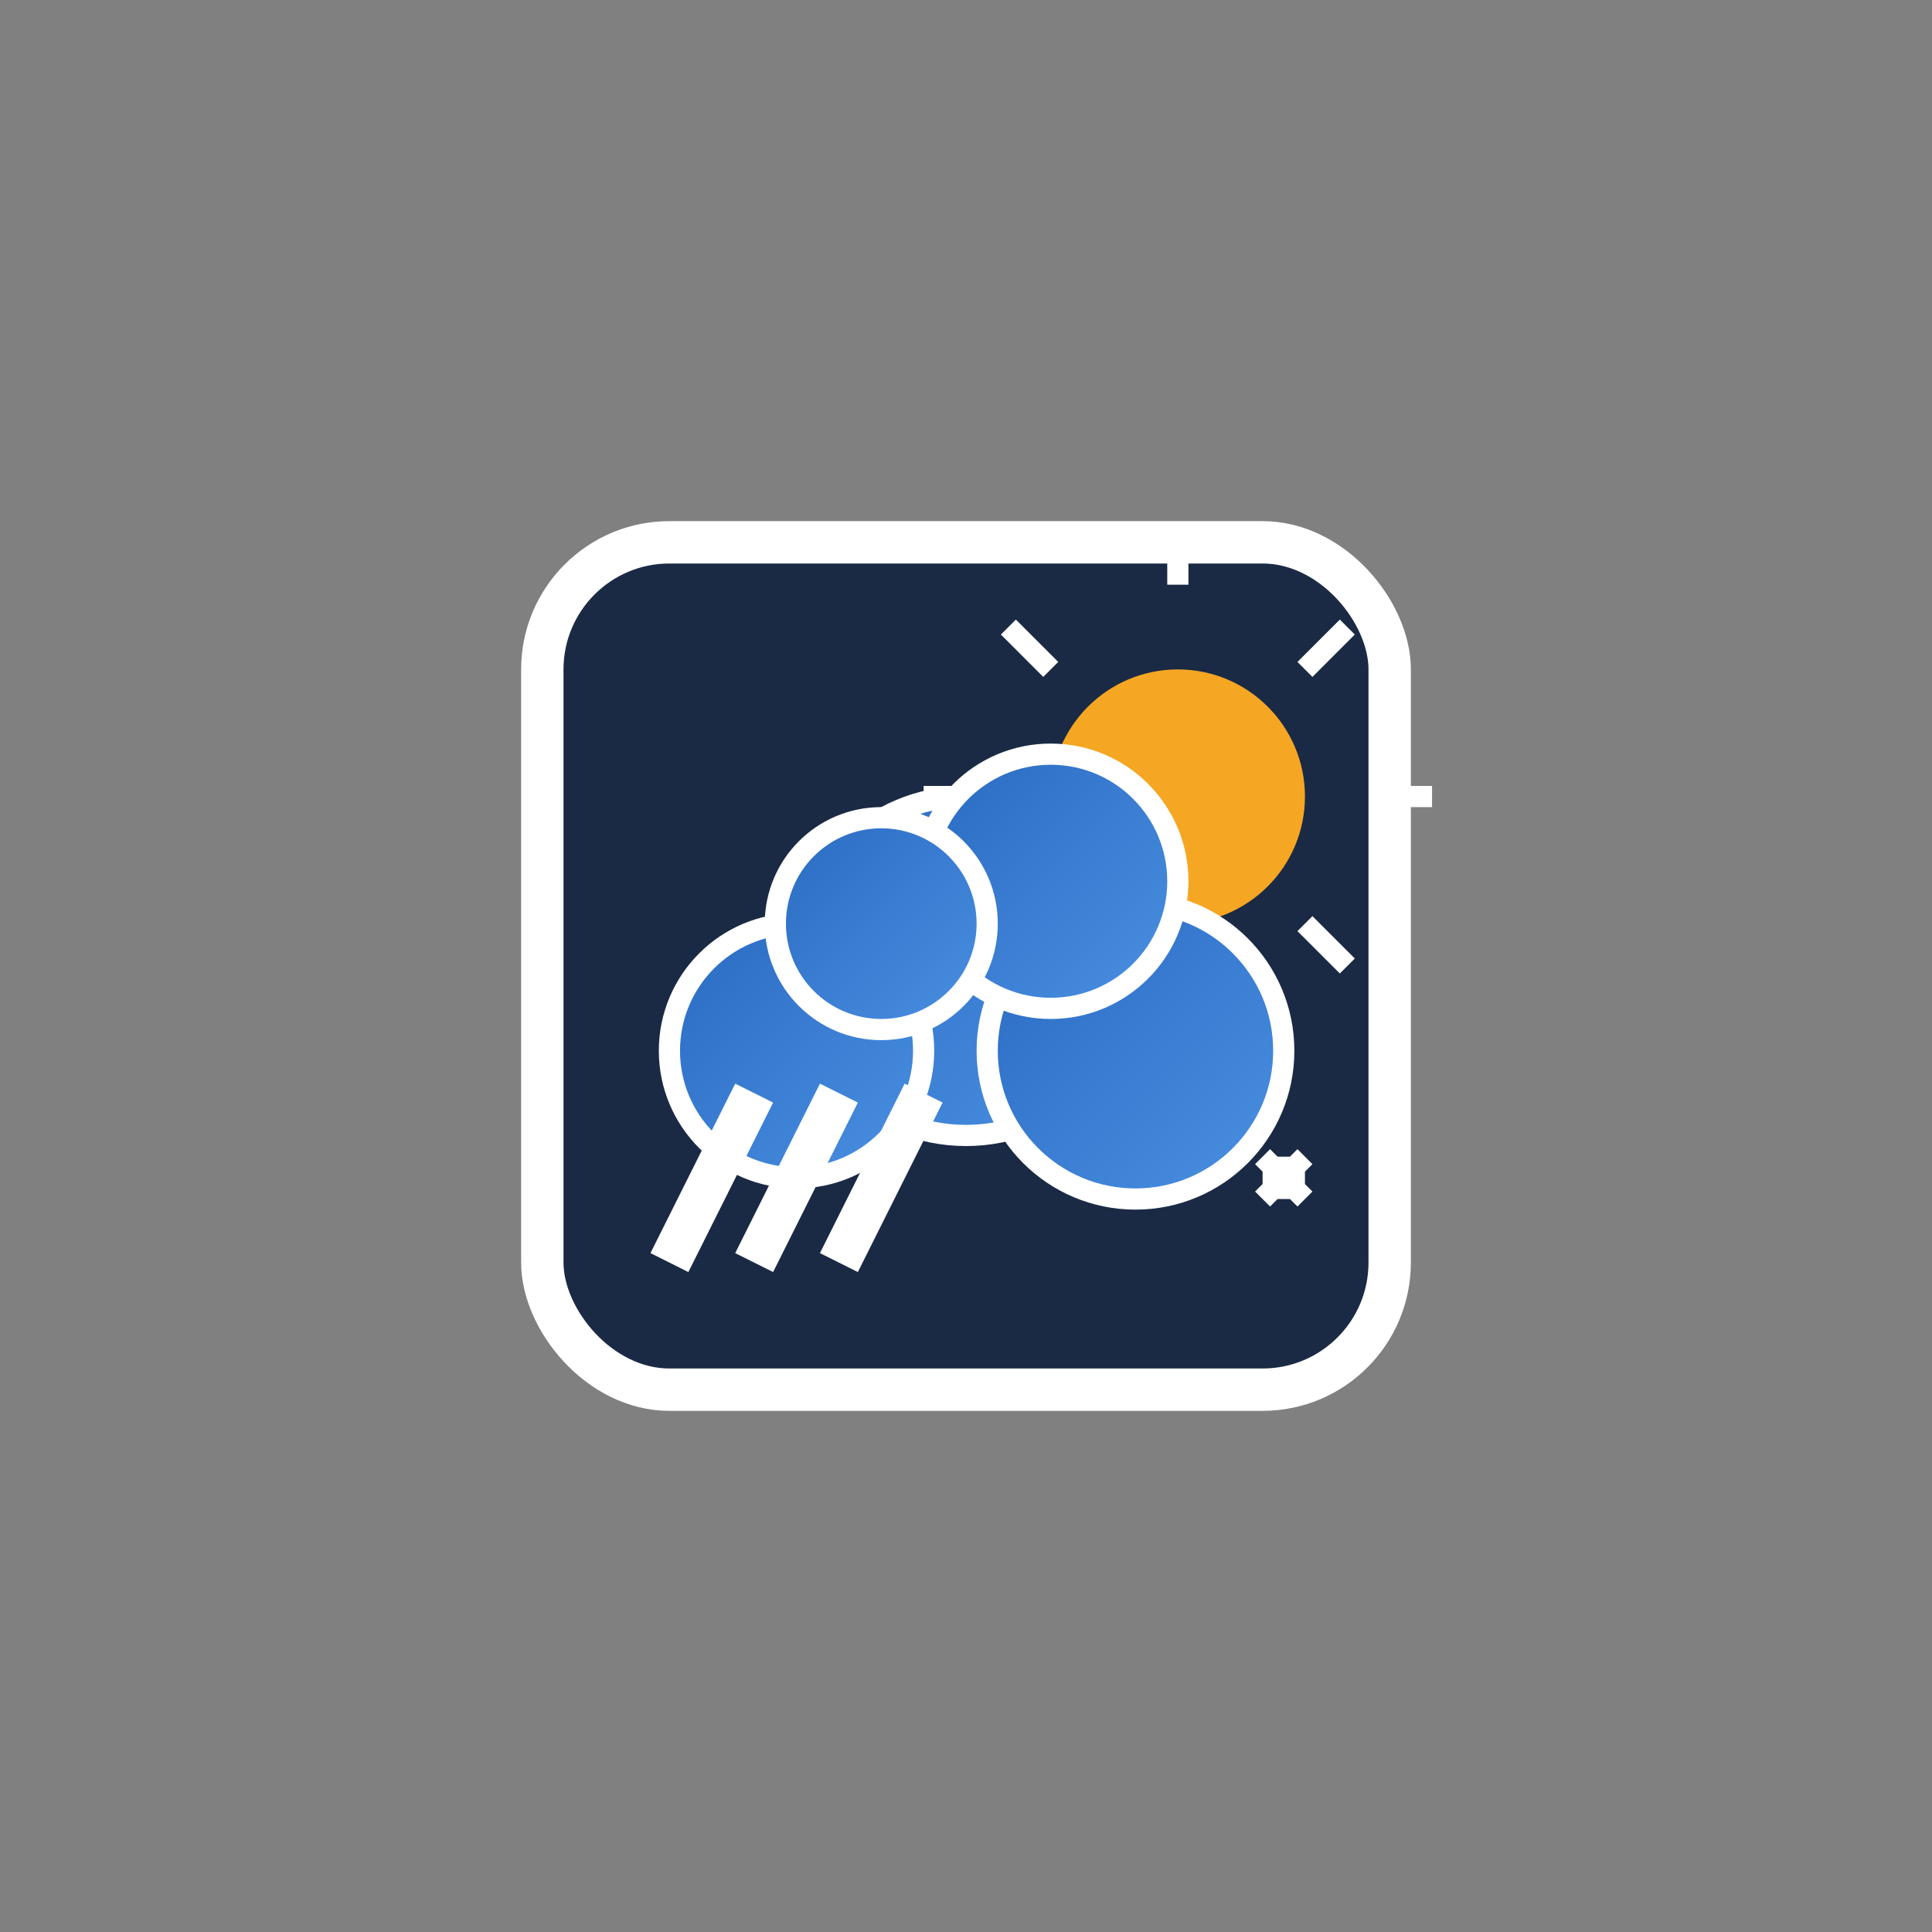 <?xml version="1.0" encoding="UTF-8" standalone="no"?>
<!DOCTYPE svg PUBLIC "-//W3C//DTD SVG 1.1//EN" "http://www.w3.org/Graphics/SVG/1.1/DTD/svg11.dtd">
<svg width="456" height="456" viewBox="0 0 456 456" version="1.1" xmlns="http://www.w3.org/2000/svg" xmlns:xlink="http://www.w3.org/1999/xlink" xml:space="preserve" xmlns:serif="http://www.serif.com/" style="fill-rule:evenodd;clip-rule:evenodd;stroke-linejoin:round;stroke-miterlimit:2;">
    <rect x="0" y="0" width="456" height="456" fill="#808080" stroke="none"/>
    <!-- Definizione della sfumatura per la nuvola -->
    <defs>
        <linearGradient id="cloudGradient" x1="0%" y1="0%" x2="100%" y2="100%">
            <stop offset="0%" style="stop-color:#4A90E2;stop-opacity:1" />
            <stop offset="100%" style="stop-color:#2A6AC2;stop-opacity:1" />
        </linearGradient>
    </defs>

    <!-- Rettangolo di sfondo dell'icona con bordi arrotondati, centrato -->
    <rect x="128" y="128" width="200" height="200" rx="30" fill="#1A2A44" stroke="#FFFFFF" stroke-width="10" style="fill-rule:nonzero;stroke-linejoin:round;stroke-miterlimit:2;" />

    <!-- Sole (disegnato prima, quindi sotto la nuvola) -->
    <circle cx="278" cy="188" r="30" fill="#F5A623" style="fill-rule:nonzero;stroke-linejoin:round;stroke-miterlimit:2;" />
    <path d="M278,138 L278,128 M278,238 L278,248 M228,188 L218,188 M328,188 L338,188 M248,158 L238,148 M308,218 L318,228 M248,218 L238,228 M308,158 L318,148" stroke="#FFFFFF" stroke-width="5" style="fill:none;stroke-linejoin:round;stroke-miterlimit:2;" />

    <!-- Nuvole (composta da cerchi sovrapposti, ruotata di 180 gradi a sinistra) -->
    <g transform="rotate(180, 228, 228)" stroke="#FFFFFF" stroke-width="5" style="fill-rule:nonzero;stroke-linejoin:round;stroke-miterlimit:2;">
        <circle cx="228" cy="228" r="40" fill="url(#cloudGradient)" />
        <circle cx="188" cy="208" r="35" fill="url(#cloudGradient)" />
        <circle cx="268" cy="208" r="30" fill="url(#cloudGradient)" />
        <circle cx="208" cy="248" r="30" fill="url(#cloudGradient)" />
        <circle cx="248" cy="238" r="25" fill="url(#cloudGradient)" />
    </g>

    <!-- Pioggia -->
    <path d="M178,258 L158,298 M198,258 L178,298 M218,258 L198,298" stroke="#FFFFFF" stroke-width="10" style="fill:none;stroke-linejoin:round;stroke-miterlimit:2;" />

    <!-- Fiocco di neve -->
    <path d="M298,278 L308,278 M303,273 L303,283 M298,273 L308,283 M298,283 L308,273" stroke="#FFFFFF" stroke-width="5" style="fill:none;stroke-linejoin:round;stroke-miterlimit:2;" />
</svg>